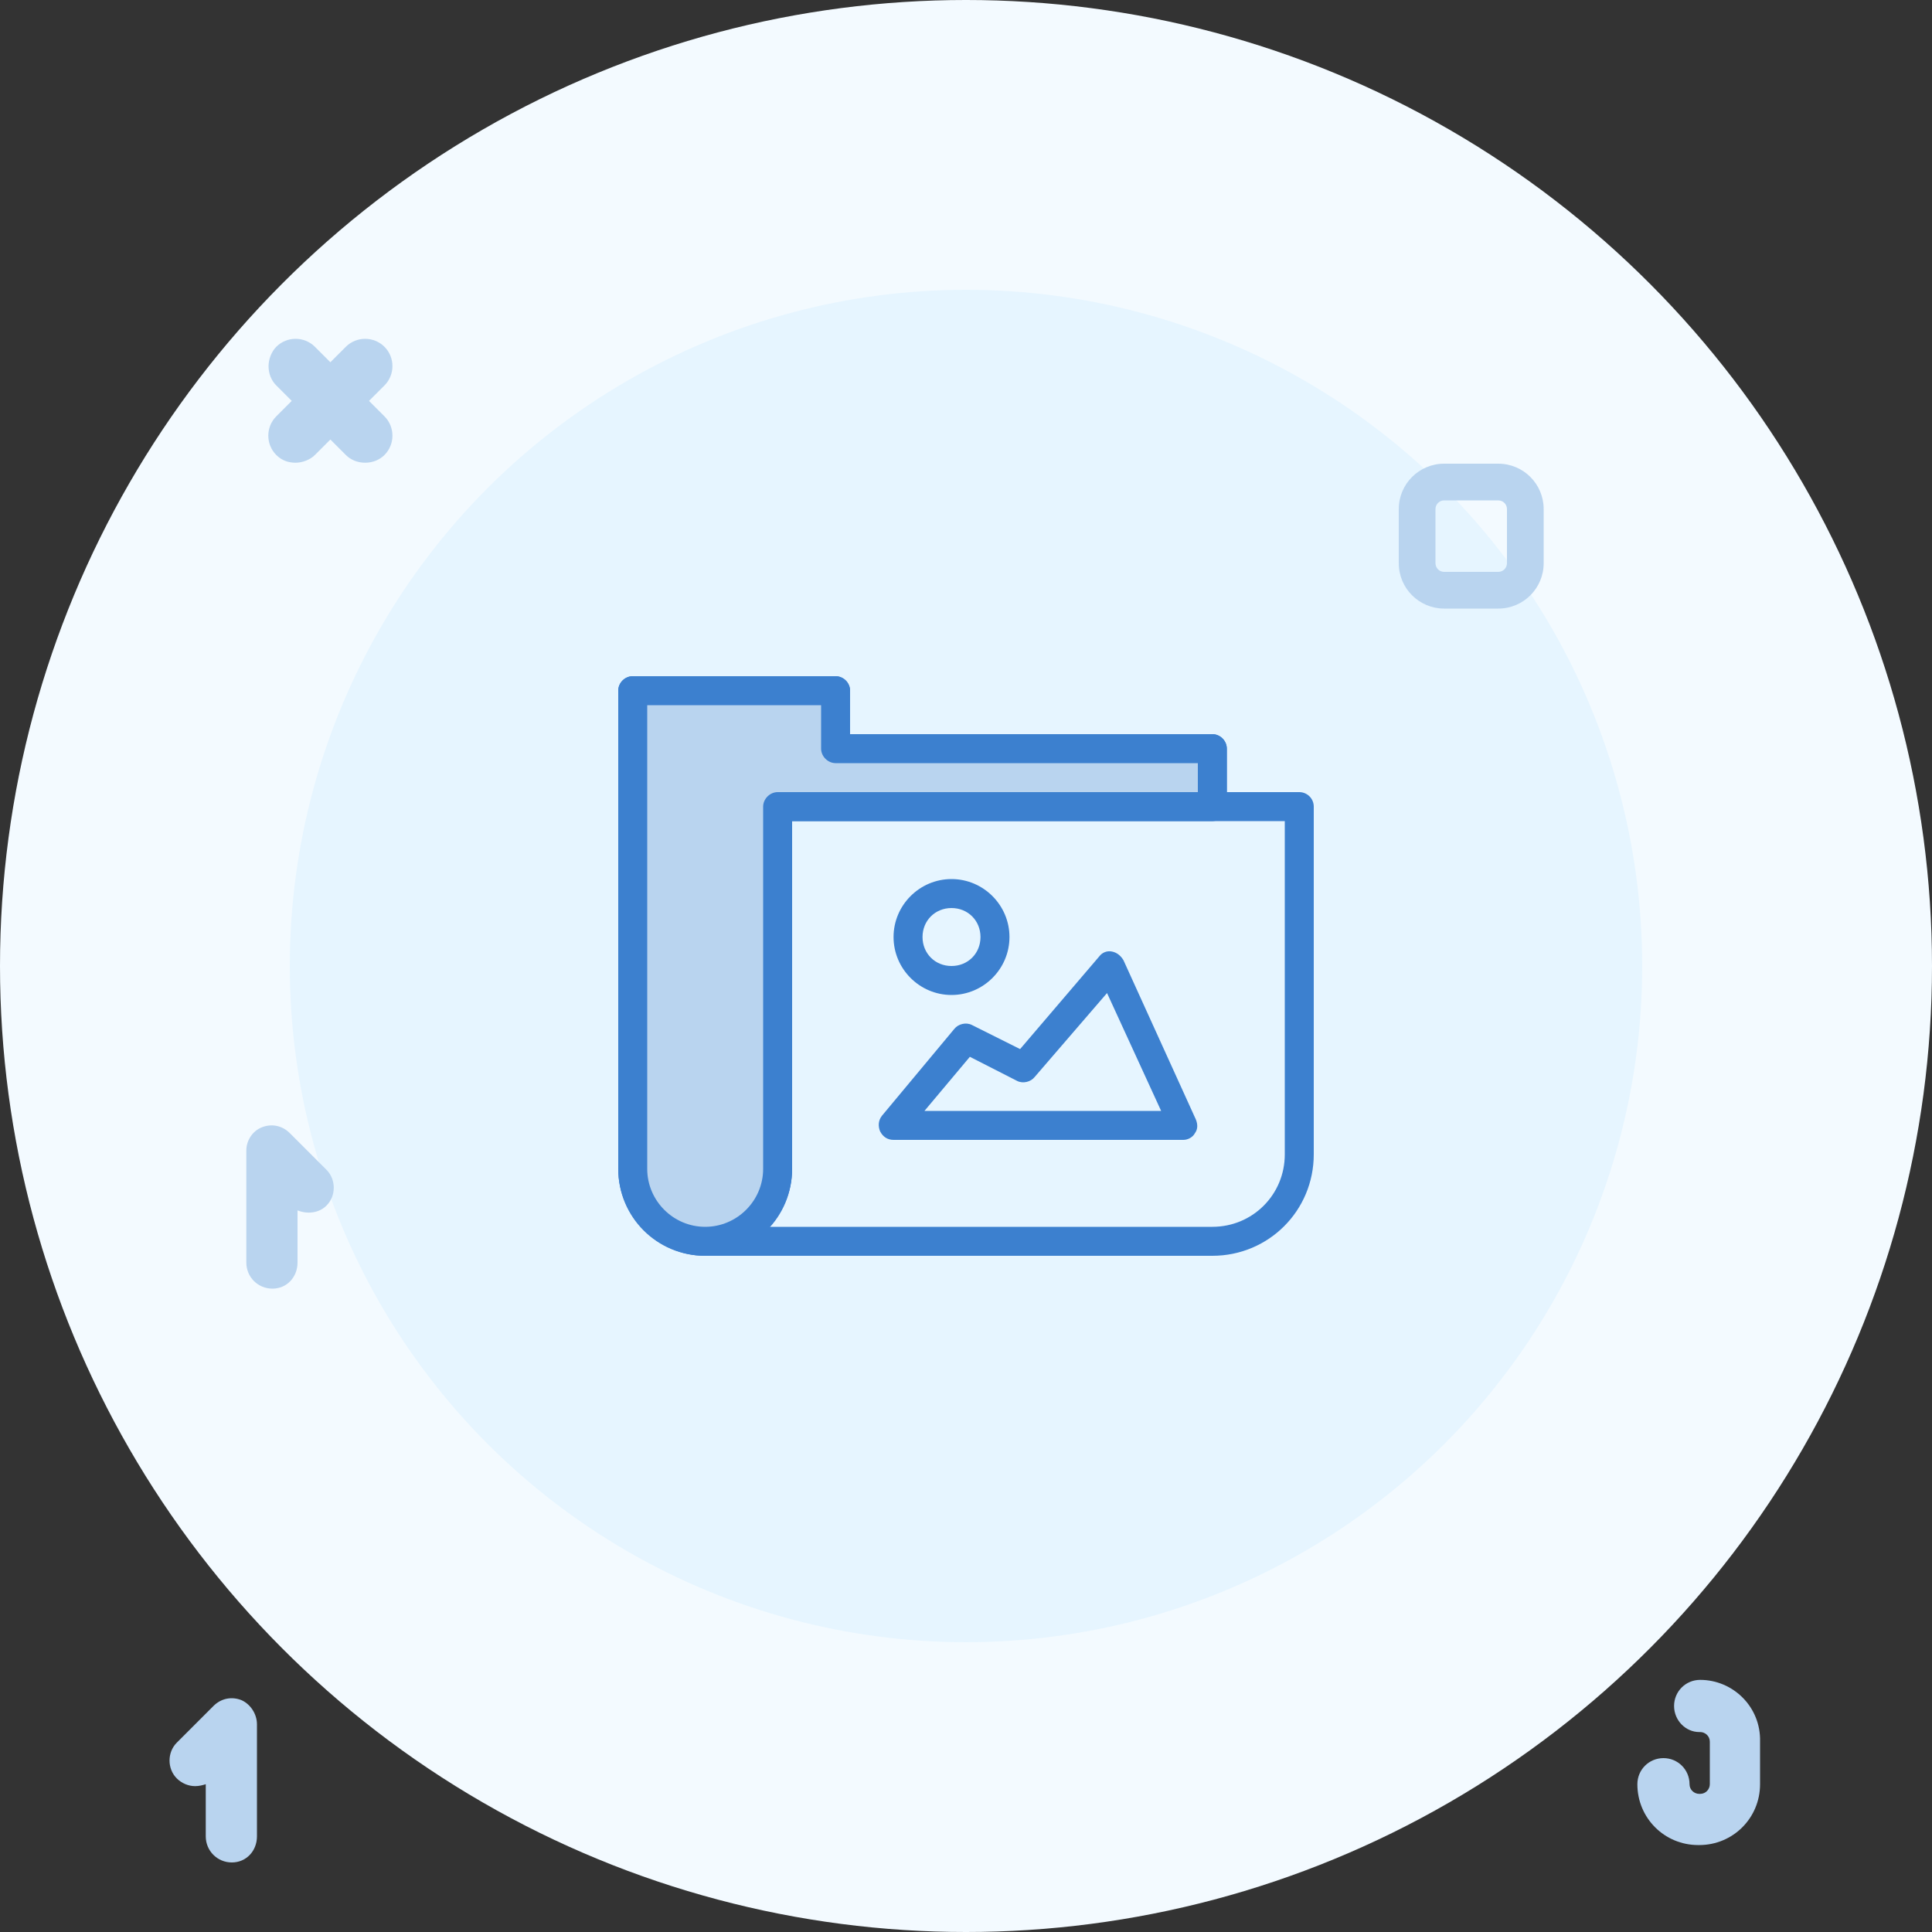 <?xml version="1.0" encoding="utf-8"?>
<!-- Generator: Adobe Illustrator 20.1.0, SVG Export Plug-In . SVG Version: 6.00 Build 0)  -->
<svg version="1.1" id="Layer_1" xmlns="http://www.w3.org/2000/svg" xmlns:xlink="http://www.w3.org/1999/xlink" x="0px" y="0px"
	 width="200px" height="200px" viewBox="0 0 200 200" enable-background="new 0 0 200 200" xml:space="preserve">
<rect x="0" y="0" width="200" height="200" fill="#333333" stroke="none"/>
<circle fill="#F3FAFF" cx="100" cy="100" r="100"/>
<circle fill="#E6F5FF" cx="100" cy="100" r="70"/>
<path fill="#B9D4EF" d="M30,117.3c-0.8-0.8-1.9-1-2.9-0.6c-1,0.4-1.6,1.4-1.6,2.4v11.6c0,1.5,1.2,2.7,2.7,2.7c1.5,0,2.6-1.2,2.6-2.7
	v-5.4c1,0.4,2.2,0.3,3-0.5c1-1,1-2.7,0-3.7L30,117.3z"/>
<path fill="#B9D4EF" d="M25,176c-1-0.4-2.1-0.2-2.9,0.6l-3.8,3.8c-1,1-1,2.7,0,3.7c0.5,0.5,1.2,0.8,1.9,0.8c0.4,0,0.8-0.1,1.1-0.2
	v5.4c0,1.5,1.2,2.7,2.7,2.7c1.5,0,2.6-1.2,2.6-2.7v-11.6C26.6,177.4,25.9,176.4,25,176z"/>
<path fill="#B9D4EF" d="M38.2,41.5l1.6-1.6c1.1-1.1,1.1-2.9,0-4c-1.1-1.1-2.9-1.1-4,0l-1.6,1.6l-1.6-1.6c-1.1-1.1-2.9-1.1-4,0
	c-0.5,0.5-0.8,1.3-0.8,2c0,0.8,0.3,1.5,0.8,2l1.6,1.6l-1.6,1.6c-1.1,1.1-1.1,2.9,0,4c0.6,0.6,1.3,0.8,2,0.8c0.7,0,1.5-0.3,2-0.8
	l1.6-1.6l1.6,1.6c0.5,0.5,1.2,0.8,2,0.8c0.8,0,1.5-0.3,2-0.8c1.1-1.1,1.1-2.9,0-4L38.2,41.5z"/>
<path fill="#B9D4EF" d="M176,173.9L176,173.9c-1.5,0-2.7,1.2-2.7,2.7c0,1.5,1.2,2.7,2.6,2.7h0.1c0.5,0,1,0.4,1,1v4.4
	c0,0.5-0.4,1-1,1h-0.1c-0.5,0-1-0.4-1-1c0-1.5-1.2-2.7-2.7-2.7c-1.5,0-2.7,1.2-2.7,2.7c0,3.5,2.8,6.3,6.3,6.3h0.1
	c3.5,0,6.3-2.8,6.3-6.3v-4.4C182.3,176.7,179.4,173.9,176,173.9z"/>
<path fill="#B9D4EF" d="M155.1,63h-5.6c-2.6,0-4.7-2.1-4.7-4.7v-5.6c0-2.6,2.1-4.7,4.7-4.7h5.6c2.6,0,4.7,2.1,4.7,4.7v5.6
	C159.8,60.9,157.7,63,155.1,63z M149.5,51.8c-0.5,0-0.9,0.4-0.9,0.9v5.6c0,0.5,0.4,0.9,0.9,0.9h5.6c0.5,0,0.9-0.4,0.9-0.9v-5.6
	c0-0.5-0.4-0.9-0.9-0.9H149.5z"/>
<path fill="none" stroke="#3C80CF" stroke-width="3" stroke-linecap="round" stroke-linejoin="round" stroke-miterlimit="10" d="
	M73,128.5h52.5c5,0,9-4,9-9v-36h-54V121C80.5,125.1,77.1,128.5,73,128.5c-4.1,0-7.5-3.4-7.5-7.5V71.5h21v6h39v6"/>
<path fill="#3C80CF" d="M122.5,118h-30c-0.6,0-1.1-0.3-1.4-0.9c-0.2-0.5-0.2-1.1,0.2-1.6l7.5-9c0.4-0.5,1.2-0.7,1.8-0.4l5,2.5
	l8.2-9.6c0.3-0.4,0.8-0.6,1.3-0.5c0.5,0.1,0.9,0.4,1.2,0.9l7.5,16.5c0.2,0.5,0.2,1-0.1,1.4C123.5,117.7,123,118,122.5,118z
	 M95.7,115h24.5l-5.6-12.2l-7.5,8.7c-0.4,0.5-1.2,0.7-1.8,0.4l-4.9-2.5L95.7,115z"/>
<path fill="#3C80CF" d="M98.5,103c-3.3,0-6-2.7-6-6s2.7-6,6-6s6,2.7,6,6S101.8,103,98.5,103z M98.5,94c-1.7,0-3,1.3-3,3s1.3,3,3,3
	s3-1.3,3-3S100.2,94,98.5,94z"/>
<path fill="#B9D4EF" d="M125.5,77.5v6h-45V121c0,4.1-3.4,7.5-7.5,7.5c-4.2,0-7.5-3.4-7.5-7.5V71.5h21v6H125.5z"/>
<path fill="#3C80CF" d="M73,130c-5,0-9-4-9-9V71.5c0-0.8,0.7-1.5,1.5-1.5h21c0.8,0,1.5,0.7,1.5,1.5V76h37.5c0.8,0,1.5,0.7,1.5,1.5v6
	c0,0.8-0.7,1.5-1.5,1.5H82v36C82,126,78,130,73,130z M67,73v48c0,3.3,2.7,6,6,6s6-2.7,6-6V83.5c0-0.8,0.7-1.5,1.5-1.5H124v-3H86.5
	c-0.8,0-1.5-0.7-1.5-1.5V73H67z"/>
</svg>
